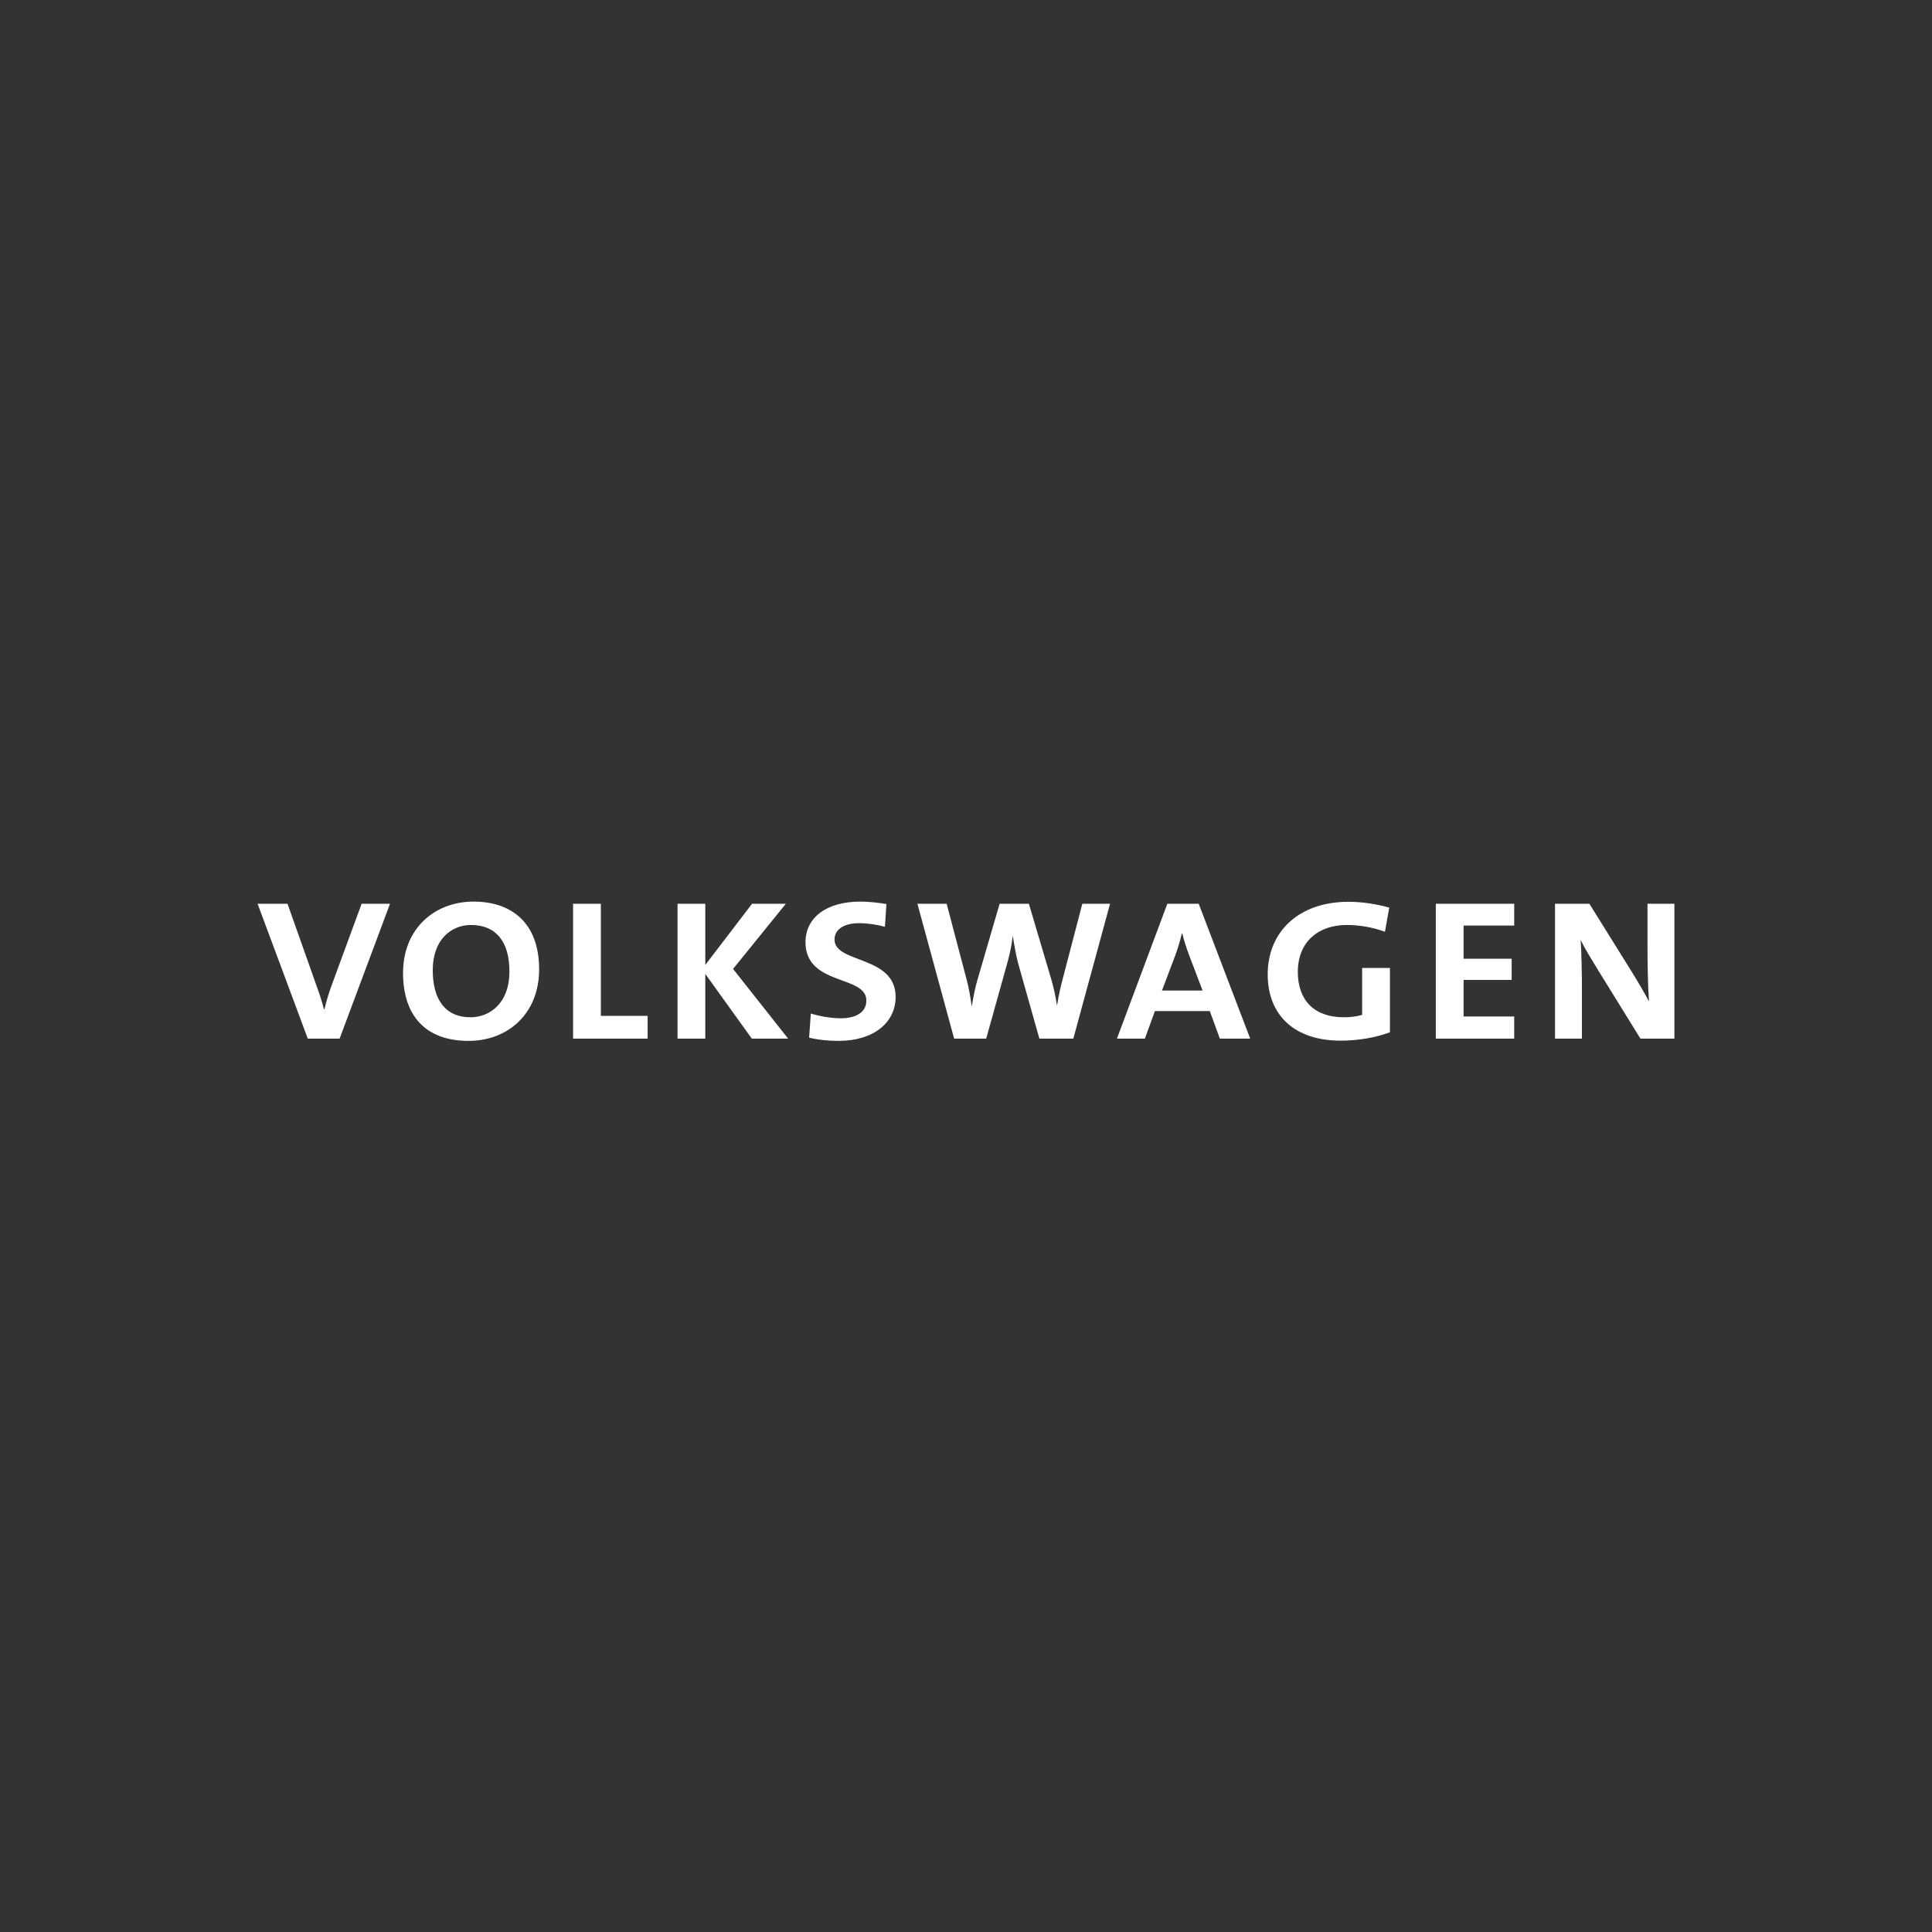 <svg width="150" height="150" viewBox="0 0 150 150" fill="none" xmlns="http://www.w3.org/2000/svg">
<rect x="0" y="0" width="150" height="150" fill="#333333" stroke="none"/>
<path d="M36.764 70C33.762 70 31.293 72.08 31.293 75.538C31.293 78.781 32.966 80.814 36.383 80.814C39.417 80.814 41.858 78.719 41.858 75.26C41.858 71.677 39.749 70 36.764 70ZM66.797 70C64.111 70 62.538 71.287 62.538 73.149C62.538 76.561 67.263 75.678 67.263 77.68C67.263 78.641 66.385 79.059 65.29 79.059C64.478 79.059 63.583 78.889 62.952 78.687L62.82 80.563C63.517 80.734 64.31 80.814 65.106 80.814C67.859 80.814 69.536 79.369 69.536 77.399C69.536 74.157 64.792 74.823 64.792 72.946C64.792 72.202 65.457 71.676 66.7 71.676C67.38 71.676 68.075 71.783 68.705 71.954L68.822 70.188C68.159 70.079 67.428 70 66.797 70ZM104.695 70.015C100.814 70.015 98.424 72.359 98.424 75.647C98.424 78.843 100.532 80.796 104.081 80.796C105.424 80.796 106.801 80.564 107.913 80.145V75.151H105.756V78.796C105.325 78.92 104.86 78.981 104.33 78.981C102.058 78.981 100.763 77.678 100.763 75.46C100.763 73.118 102.357 71.815 104.562 71.815C105.607 71.815 106.632 72.015 107.528 72.341L107.861 70.466C106.899 70.202 105.806 70.015 104.695 70.015ZM20 70.169L23.897 80.641H26.367L30.28 70.169H28.075L25.869 76.174C25.538 77.057 25.356 77.647 25.19 78.361H25.155C24.956 77.6 24.707 76.887 24.492 76.298L22.322 70.169H20ZM44.493 70.169V80.641H50.282V78.872H46.65V70.169H44.493ZM52.604 70.169V80.641H54.758V75.614L58.373 80.641H61.193L56.915 75.227L61.012 70.169H58.389L54.758 74.918V70.169H52.604ZM71.228 70.169L74.08 80.641H76.567L78.19 74.825C78.39 74.127 78.54 73.427 78.624 72.698H78.64C78.756 73.443 78.888 74.203 79.07 74.87L80.697 80.641H83.332L86.184 70.169H84.031L82.504 76.019C82.338 76.64 82.19 77.305 82.074 78.034H82.055C81.955 77.305 81.774 76.56 81.608 75.986L79.882 70.169H77.611L75.904 76.019C75.705 76.687 75.571 77.4 75.454 78.097H75.438C75.339 77.368 75.207 76.638 75.024 75.956L73.498 70.169H71.228ZM90.631 70.169L86.718 80.641H88.888L89.667 78.5H93.929L94.709 80.641H97.066L93.069 70.169H90.631ZM111.476 70.169V80.641H117.563V78.92H113.633V76.08H117.365V74.437H113.633V71.86H117.563V70.169H111.476ZM120.732 70.169V80.641H122.821V76.903C122.821 75.647 122.787 73.879 122.721 72.979C123.052 73.662 123.566 74.485 124.046 75.275L127.364 80.641H130V70.169H127.911V73.427C127.911 74.715 127.944 76.701 128.027 77.756C127.612 76.964 127.05 76.033 126.553 75.227L123.4 70.169H120.732ZM36.567 71.815C38.49 71.815 39.552 73.088 39.552 75.414C39.552 77.927 37.991 78.981 36.532 78.981C34.524 78.981 33.598 77.539 33.598 75.321C33.598 72.963 35.025 71.815 36.567 71.815ZM91.756 72.48H91.792C91.941 73.07 92.107 73.582 92.322 74.156L93.367 76.903H90.217L91.226 74.235C91.458 73.63 91.624 73.023 91.756 72.48Z" fill="white"/>
</svg>
